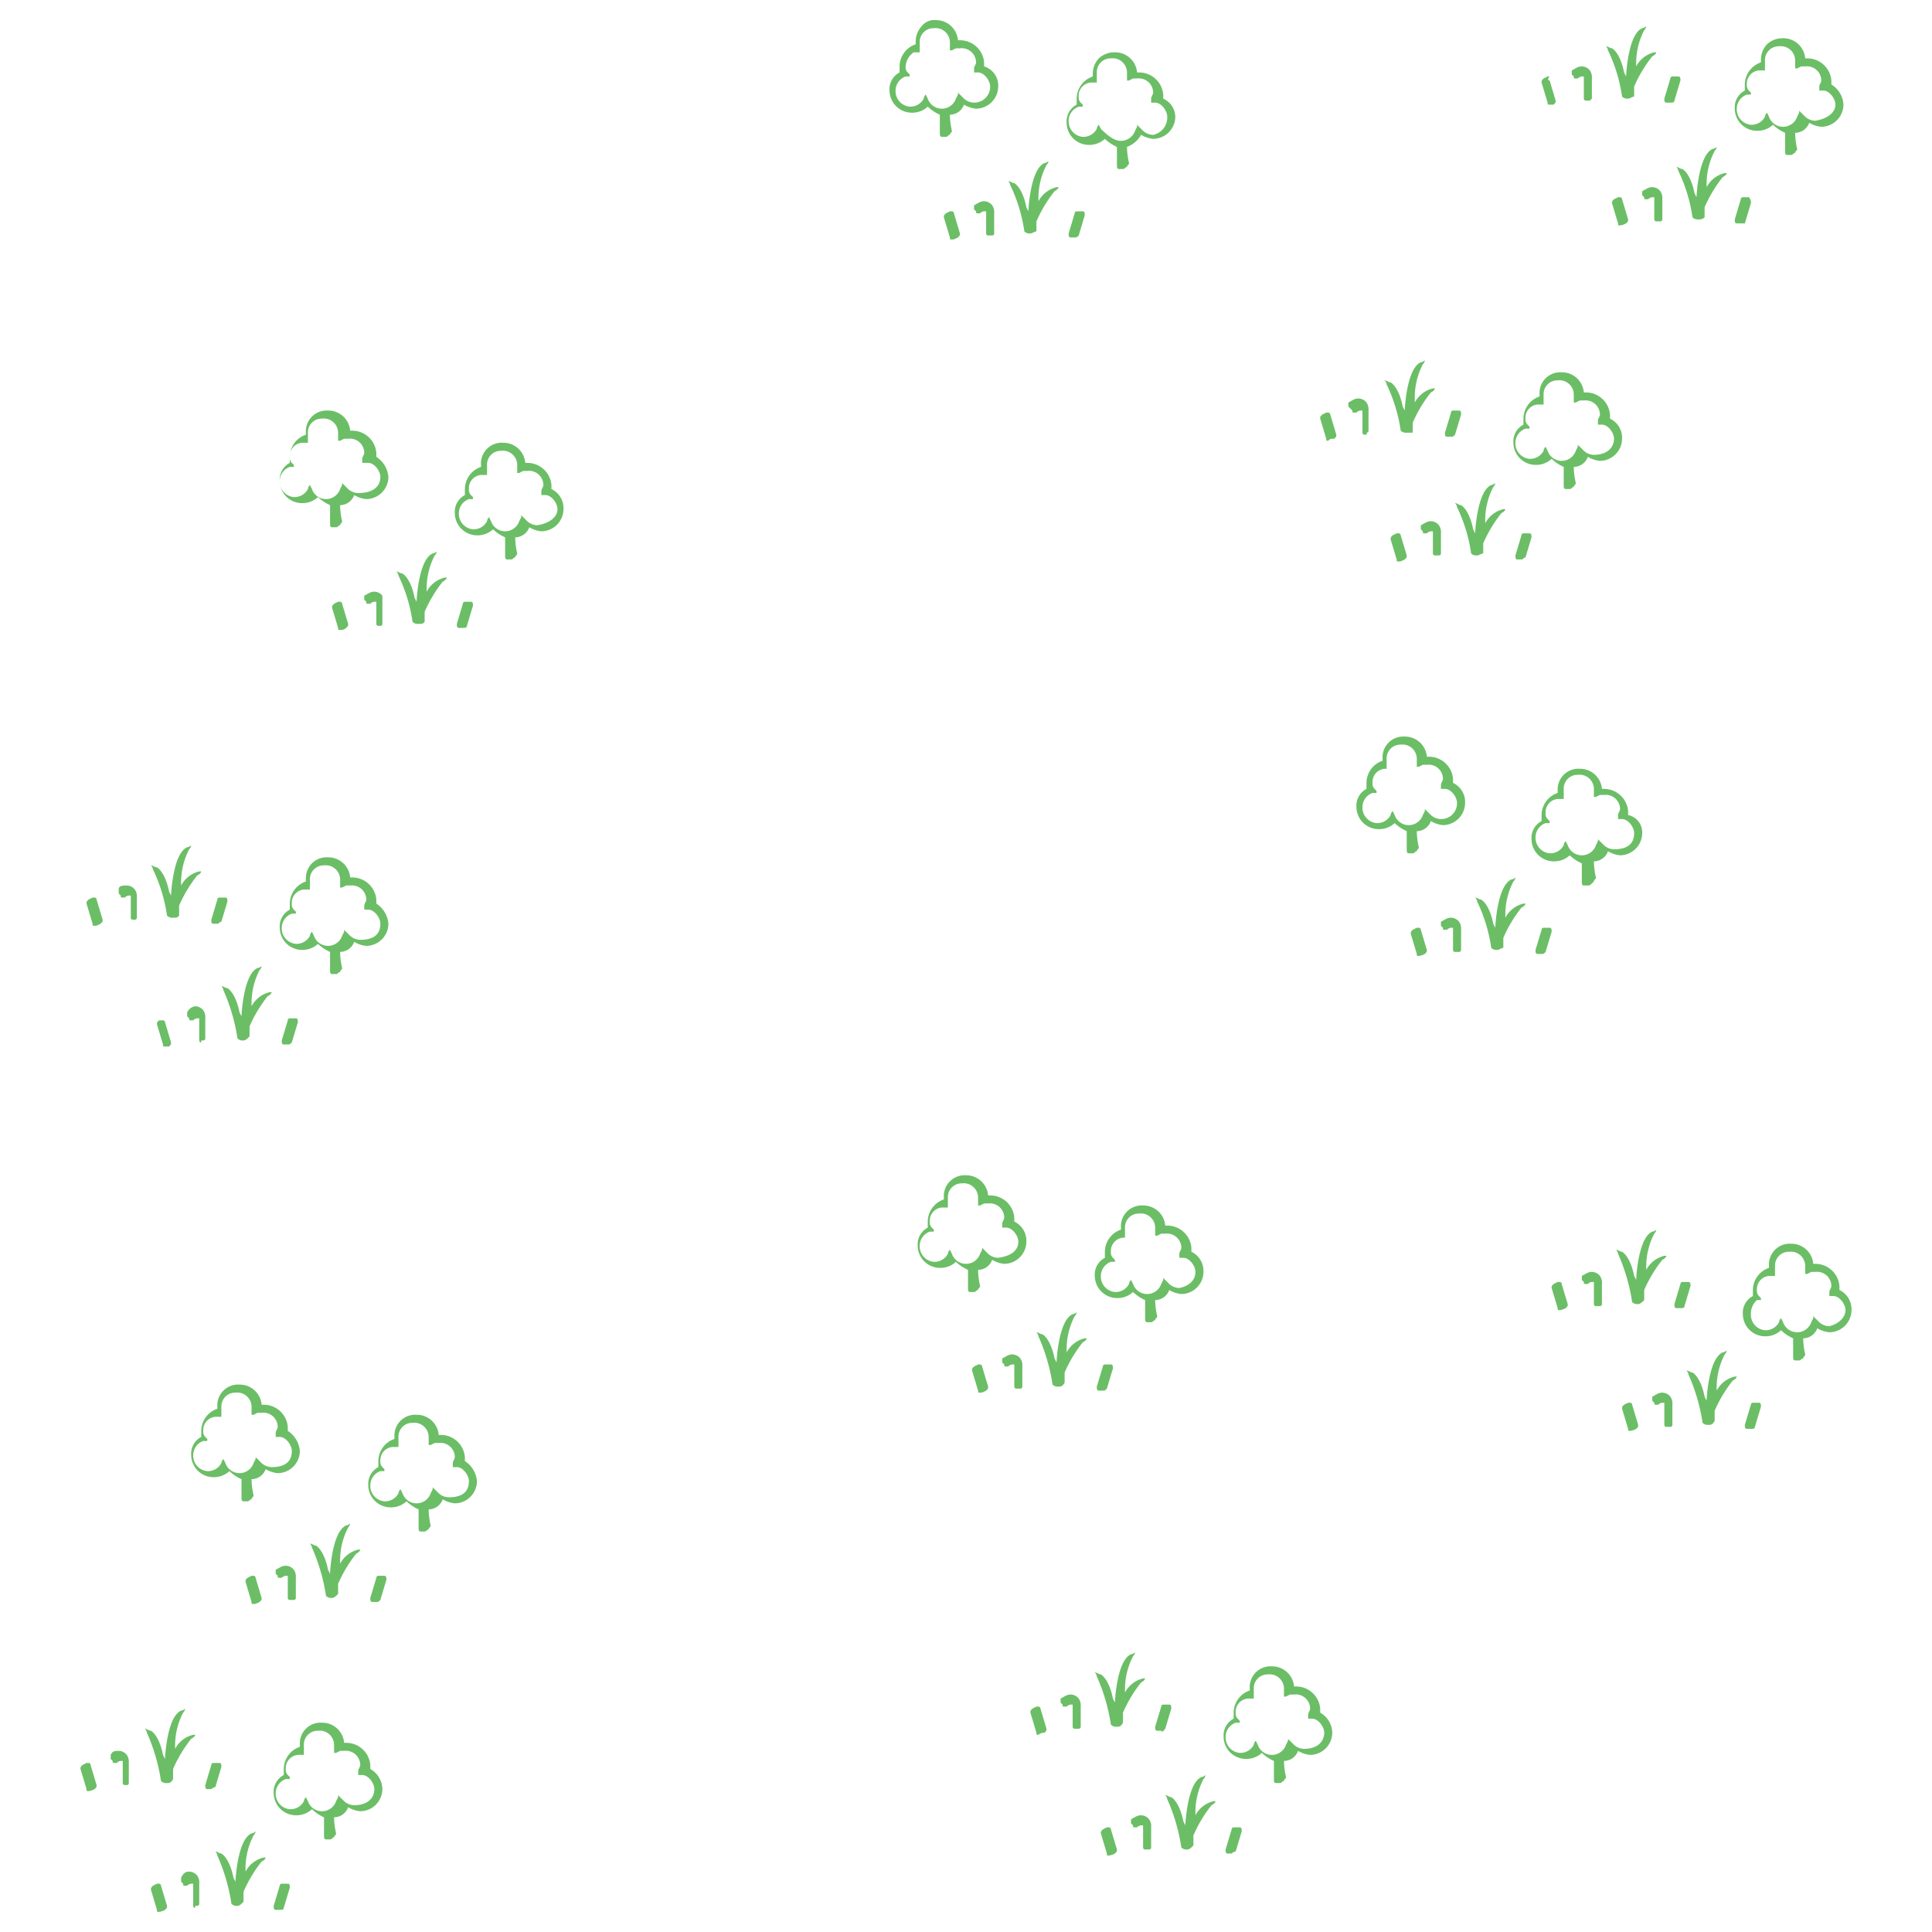 <svg id="Layer_1" data-name="Layer 1" xmlns="http://www.w3.org/2000/svg" width="33.867mm" height="33.867mm" viewBox="0 0 96 96"><g id="scrub_bd"><g id="Scrub_FC"><g id="Deleted_Symbol_1" data-name="Deleted Symbol 1"><path d="M12.6,79.7c-.1,0-.1,0-.1-.1l-.3-1c0-.1,0-.1.1-.2l.2-.1h.1a.098.098,0,0,1,.1.1l.3,1c0,.1,0,.1-.1.2-.2.1-.2.1-.3.1Z" fill="#6bbe66"/><path d="M14.4,79.5a.098.098,0,0,1-.1-.1V78.3h-.1a.31.31,0,0,0-.2.1h-.1c-.1,0-.1,0-.1-.1l-.1-.1V78c.2-.1.3-.2.5-.2a.52.52,0,0,1,.4.2.601.601,0,0,1,.1.4v1a.098.098,0,0,1-.1.1Z" fill="#6bbe66"/><path d="M18.7,79.6h-.2c-.1,0-.1-.1-.1-.2l.3-1a.098.098,0,0,1,.1-.1h.3c.1,0,.1.1.1.2l-.3,1c-.1.1-.1.1-.2.1Z" fill="#6bbe66"/><path d="M16.5,79.4a.367.367,0,0,1-.3-.1,9.278,9.278,0,0,0-.7-2.4.349.349,0,0,0-.1-.2c.1,0,.2.1.3.1,0,0,.4.2.6,1.2l.1.2c0-.1.1-2.1.8-2.4a.349.349,0,0,0,.2-.1.31.31,0,0,1-.1.2,3.555,3.555,0,0,0-.4,1.6v.2a1.381,1.381,0,0,1,.9-.7h.1s0,.1-.2.2a6.69,6.69,0,0,0-.9,1.5v.5C16.7,79.3,16.6,79.4,16.5,79.4Z" fill="#6bbe66"/></g></g></g><g id="nonconiferoustree_bd"><g id="NonConiferousTree_FC"><g id="Deleted_Symbol_2" data-name="Deleted Symbol 2"><path d="M23.7,73.6a1.11,1.11,0,0,1-1.1,1.1,1.421,1.421,0,0,1-.6-.2.752.752,0,0,1-.7.5,3.746,3.746,0,0,0,.1.8h0c0,.1-.1.1-.1.2-.1,0-.1.1-.2.1h-.2c-.1,0-.1-.1-.1-.2V75a2.092,2.092,0,0,1-.6-.4,1.135,1.135,0,0,1-.8.3,1.11,1.11,0,0,1-1.1-1.1.937.937,0,0,1,.5-.9v-.3a1.17,1.17,0,0,1,.8-1.1v-.1a1.032,1.032,0,0,1,1.1-1.1,1.09,1.09,0,0,1,1.1,1h.1a1.201,1.201,0,0,1,1.2,1.1v.2A1.326,1.326,0,0,1,23.7,73.6Zm-.4,0c0-.3-.3-.7-.6-.7h-.2v-.2c0-.1.1-.2.1-.3a.713.713,0,0,0-.8-.7h-.2l-.2.1h-.1v-.4a.713.713,0,0,0-.8-.7.683.683,0,0,0-.7.7v.2h0v.3h-.3a.661.661,0,0,0-.6.7.367.367,0,0,0,.1.3h0l.1.1v.1h-.2a.752.752,0,0,0-.5.7.773.773,0,0,0,.7.8.755.755,0,0,0,.7-.4.31.31,0,0,1,.1-.2v0l.1.2h0a.74.74,0,0,0,1.4,0h0l.1-.2v-.1l.1.1.2.2a.764.764,0,0,0,.5.2C23,74.4,23.3,74.1,23.3,73.6Z" fill="#6bbe66"/></g></g></g><g id="nonconiferoustree_bd-2" data-name="nonconiferoustree_bd" style="isolation:isolate"><g id="NonConiferousTree_FC-2" data-name="NonConiferousTree_FC"><g id="Deleted_Symbol_2-2" data-name="Deleted Symbol 2"><path d="M14.9,72.1a1.11,1.11,0,0,1-1.1,1.1,1.421,1.421,0,0,1-.6-.2.752.752,0,0,1-.7.5,3.746,3.746,0,0,0,.1.8h0c0,.1-.1.1-.1.2-.1,0-.1.1-.2.1h-.2c-.1,0-.1-.1-.1-.2v-.9a2.092,2.092,0,0,1-.6-.4,1.135,1.135,0,0,1-.8.3,1.11,1.11,0,0,1-1.1-1.1.937.937,0,0,1,.5-.9v-.3a1.17,1.17,0,0,1,.8-1.1v-.1a1.032,1.032,0,0,1,1.1-1.1,1.09,1.09,0,0,1,1.1,1h.1a1.201,1.201,0,0,1,1.2,1.1v.2A1.326,1.326,0,0,1,14.9,72.1Zm-.4,0c0-.3-.3-.7-.6-.7h-.2v-.2c0-.1.1-.2.1-.3a.713.713,0,0,0-.8-.7h-.2l-.2.1h-.1v-.4a.713.713,0,0,0-.8-.7.683.683,0,0,0-.7.7v.2h0v.3h-.3a.661.661,0,0,0-.6.7.367.367,0,0,0,.1.3h0l.1.1v.1h-.2a.752.752,0,0,0-.5.7.773.773,0,0,0,.7.8.755.755,0,0,0,.7-.4.31.31,0,0,1,.1-.2v0l.1.2h0a.74.74,0,0,0,1.4,0h0l.1-.2v-.1l.1.1.2.2a.764.764,0,0,0,.5.2C14.2,72.9,14.5,72.6,14.5,72.1Z" fill="#6bbe66"/></g></g></g><g id="scrub_bd-2" data-name="scrub_bd" style="isolation:isolate"><g id="Scrub_FC-2" data-name="Scrub_FC"><g id="Deleted_Symbol_1-2" data-name="Deleted Symbol 1"><path d="M48.7,69.2c-.1,0-.1,0-.1-.1l-.3-1c0-.1,0-.1.1-.2l.2-.1h.1a.098.098,0,0,1,.1.1l.3,1c0,.1,0,.1-.1.2-.2.1-.2.1-.3.1Z" fill="#6bbe66"/><path d="M50.5,69a.098.098,0,0,1-.1-.1V67.8h-.1a.31.31,0,0,0-.2.1H50c-.1,0-.1,0-.1-.1l-.1-.1v-.2c.2-.1.3-.2.5-.2a.52.52,0,0,1,.4.2.601.601,0,0,1,.1.4v1a.098.098,0,0,1-.1.1Z" fill="#6bbe66"/><path d="M54.8,69.1h-.2c-.1,0-.1-.1-.1-.2l.3-1a.098.098,0,0,1,.1-.1h.3c.1,0,.1.1.1.2L55,69c-.1.1-.1.1-.2.1Z" fill="#6bbe66"/><path d="M52.6,68.9a.367.367,0,0,1-.3-.1,9.278,9.278,0,0,0-.7-2.4.349.349,0,0,0-.1-.2c.1,0,.2.1.3.1,0,0,.4.2.6,1.2l.1.2c0-.1.1-2.1.8-2.4a.349.349,0,0,0,.2-.1.31.31,0,0,1-.1.2A3.555,3.555,0,0,0,53,67v.2a1.381,1.381,0,0,1,.9-.7H54s0,.1-.2.2a6.69,6.69,0,0,0-.9,1.5v.5C52.8,68.9,52.7,68.9,52.6,68.9Z" fill="#6bbe66"/></g></g></g><g id="nonconiferoustree_bd-3" data-name="nonconiferoustree_bd" style="isolation:isolate"><g id="NonConiferousTree_FC-3" data-name="NonConiferousTree_FC"><g id="Deleted_Symbol_2-3" data-name="Deleted Symbol 2"><path d="M59.8,63.2a1.11,1.11,0,0,1-1.1,1.1,1.421,1.421,0,0,1-.6-.2.752.752,0,0,1-.7.5,3.746,3.746,0,0,0,.1.8h0c0,.1-.1.1-.1.2-.1,0-.1.1-.2.1H57c-.1,0-.1-.1-.1-.2v-.9a2.092,2.092,0,0,1-.6-.4,1.135,1.135,0,0,1-.8.3,1.11,1.11,0,0,1-1.1-1.1.937.937,0,0,1,.5-.9v-.3a1.17,1.17,0,0,1,.8-1.1V61a1.032,1.032,0,0,1,1.1-1.1,1.09,1.09,0,0,1,1.1,1H58A1.201,1.201,0,0,1,59.2,62v.2A1.054,1.054,0,0,1,59.8,63.2Zm-.4,0c0-.3-.3-.7-.6-.7h-.2v-.2c0-.1.1-.2.1-.3a.713.713,0,0,0-.8-.7h-.2l-.2.1h-.1V61a.713.713,0,0,0-.8-.7.683.683,0,0,0-.7.7v.2h0v.3h-.1a.661.661,0,0,0-.6.7.367.367,0,0,0,.1.3h0l.1.1v.1h-.2a.752.752,0,0,0-.5.7.773.773,0,0,0,.7.8.755.755,0,0,0,.7-.4.31.31,0,0,1,.1-.2v0l.1.2h0a.74.74,0,0,0,1.4,0h0l.1-.2v-.1l.1.1.2.2a.764.764,0,0,0,.5.2C59.1,63.9,59.4,63.6,59.4,63.2Z" fill="#6bbe66"/></g></g></g><g id="nonconiferoustree_bd-4" data-name="nonconiferoustree_bd" style="isolation:isolate"><g id="NonConiferousTree_FC-4" data-name="NonConiferousTree_FC"><g id="Deleted_Symbol_2-4" data-name="Deleted Symbol 2"><path d="M51,61.7a1.11,1.11,0,0,1-1.1,1.1,1.421,1.421,0,0,1-.6-.2.752.752,0,0,1-.7.5,3.746,3.746,0,0,0,.1.8h0c0,.1-.1.1-.1.2-.1,0-.1.1-.2.1h-.2c-.1,0-.1-.1-.1-.2v-.9a2.092,2.092,0,0,1-.6-.4,1.135,1.135,0,0,1-.8.3,1.11,1.11,0,0,1-1.1-1.1.937.937,0,0,1,.5-.9v-.3a1.17,1.17,0,0,1,.8-1.1v-.1A1.032,1.032,0,0,1,48,58.4a1.09,1.09,0,0,1,1.1,1h.1a1.201,1.201,0,0,1,1.2,1.1v.2A1.054,1.054,0,0,1,51,61.7Zm-.4,0c0-.3-.3-.7-.6-.7h-.2v-.2c0-.1.1-.2.1-.3a.713.713,0,0,0-.8-.7h-.2l-.2.1h-.1v-.4a.713.713,0,0,0-.8-.7.683.683,0,0,0-.7.7v.2h0V60h-.3a.661.661,0,0,0-.6.7.367.367,0,0,0,.1.3h0l.1.1v.1h-.2a.752.752,0,0,0-.5.7.773.773,0,0,0,.7.8.755.755,0,0,0,.7-.4.31.31,0,0,1,.1-.2v0l.1.2h0a.74.74,0,0,0,1.4,0h0l.1-.2V62l.1.1.2.2a.764.764,0,0,0,.5.2C50.3,62.4,50.6,62.1,50.6,61.7Z" fill="#6bbe66"/></g></g></g><g id="scrub_bd-3" data-name="scrub_bd" style="isolation:isolate"><g id="Scrub_FC-3" data-name="Scrub_FC"><g id="Deleted_Symbol_1-3" data-name="Deleted Symbol 1"><path d="M8.2,52c-.1,0-.1,0-.1-.1l-.3-1c0-.1,0-.1.1-.2h.2a.098.098,0,0,1,.1.1l.3,1c0,.1,0,.1-.1.2Z" fill="#6bbe66"/><path d="M10,51.8a.098.098,0,0,1-.1-.1V50.6H9.8a.31.31,0,0,0-.2.1H9.5c-.1,0-.1,0-.1-.1l-.1-.1v-.2a.536.536,0,0,1,.4-.3.52.52,0,0,1,.4.2.601.601,0,0,1,.1.4v1a.098.098,0,0,1-.1.1H10Z" fill="#6bbe66"/><path d="M14.3,51.9h-.2c-.1,0-.1-.1-.1-.2l.3-1a.098.098,0,0,1,.1-.1h.3c.1,0,.1.1.1.2l-.3,1c-.1.1-.1.1-.2.1Z" fill="#6bbe66"/><path d="M12.1,51.7a.367.367,0,0,1-.3-.1,9.278,9.278,0,0,0-.7-2.4A.349.349,0,0,0,11,49c.1,0,.2.1.3.1,0,0,.4.2.6,1.2l.1.2c0-.1.1-2.1.8-2.4A.349.349,0,0,0,13,48a.31.31,0,0,1-.1.2,3.555,3.555,0,0,0-.4,1.6V50a1.381,1.381,0,0,1,.9-.7h.1s0,.1-.2.2a6.69,6.69,0,0,0-.9,1.5v.5C12.3,51.6,12.2,51.7,12.1,51.7Z" fill="#6bbe66"/></g></g></g><g id="nonconiferoustree_bd-5" data-name="nonconiferoustree_bd" style="isolation:isolate"><g id="NonConiferousTree_FC-5" data-name="NonConiferousTree_FC"><g id="Deleted_Symbol_2-5" data-name="Deleted Symbol 2"><path d="M19.3,45.9A1.11,1.11,0,0,1,18.2,47a1.421,1.421,0,0,1-.6-.2.752.752,0,0,1-.7.5,3.746,3.746,0,0,0,.1.8h0c0,.1-.1.1-.1.2-.1,0-.1.1-.2.1h-.2c-.1,0-.1-.1-.1-.2v-.9a2.092,2.092,0,0,1-.6-.4,1.135,1.135,0,0,1-.8.3,1.11,1.11,0,0,1-1.1-1.1.937.937,0,0,1,.5-.9v-.3a1.17,1.17,0,0,1,.8-1.1v-.1a1.032,1.032,0,0,1,1.1-1.1,1.09,1.09,0,0,1,1.1,1h.1a1.201,1.201,0,0,1,1.2,1.1v.2A1.326,1.326,0,0,1,19.3,45.9Zm-.4,0c0-.3-.3-.7-.6-.7h-.2V45c0-.1.1-.2.1-.3a.713.713,0,0,0-.8-.7h-.2l-.2.1h-.1v-.4a.713.713,0,0,0-.8-.7.683.683,0,0,0-.7.7v.2h0v.3h-.3a.661.661,0,0,0-.6.7.367.367,0,0,0,.1.3h0l.1.1v.1h-.2a.752.752,0,0,0-.5.7.773.773,0,0,0,.7.8.755.755,0,0,0,.7-.4.31.31,0,0,1,.1-.2v0l.1.2h0a.74.74,0,0,0,1.4,0h0l.1-.2v-.1l.1.1.2.2a.764.764,0,0,0,.5.2C18.6,46.7,18.9,46.4,18.9,45.9Z" fill="#6bbe66"/></g></g></g><g id="scrub_bd-4" data-name="scrub_bd" style="isolation:isolate"><g id="Scrub_FC-4" data-name="Scrub_FC"><g id="Deleted_Symbol_1-4" data-name="Deleted Symbol 1"><path d="M4.7,46c-.1,0-.1,0-.1-.1l-.3-1c0-.1,0-.1.1-.2l.2-.1h.1a.098.098,0,0,1,.1.1l.3,1c0,.1,0,.1-.1.2-.2.1-.2.1-.3.1Z" fill="#6bbe66"/><path d="M6.6,45.7a.098.098,0,0,1-.1-.1V44.5H6.4a.31.31,0,0,0-.2.1H6.1c-.1,0-.1,0-.1-.1l-.1-.1v-.2c0-.2.2-.2.4-.2a.52.52,0,0,1,.4.2.601.601,0,0,1,.1.4v1a.098.098,0,0,1-.1.1Z" fill="#6bbe66"/><path d="M10.8,45.9h-.2c-.1,0-.1-.1-.1-.2l.3-1a.098.098,0,0,1,.1-.1h.3c.1,0,.1.1.1.2l-.3,1c-.1,0-.1.1-.2.1Z" fill="#6bbe66"/><path d="M8.6,45.6a.367.367,0,0,1-.3-.1,7.894,7.894,0,0,0-.7-2.3.349.349,0,0,0-.1-.2c.1,0,.2.1.3.1,0,0,.4.2.6,1.2l.1.2c0-.1.1-2.1.8-2.4a.349.349,0,0,0,.2-.1.31.31,0,0,1-.1.2A3.555,3.555,0,0,0,9,43.8V44a1.381,1.381,0,0,1,.9-.7H10s0,.1-.2.2A6.69,6.69,0,0,0,8.9,45v.5C8.8,45.6,8.8,45.6,8.6,45.6Z" fill="#6bbe66"/></g></g></g><g id="scrub_bd-5" data-name="scrub_bd" style="isolation:isolate"><g id="Scrub_FC-5" data-name="Scrub_FC"><g id="Deleted_Symbol_1-5" data-name="Deleted Symbol 1"><path d="M16.9,31.3c-.1,0-.1,0-.1-.1l-.3-1c0-.1,0-.1.1-.2l.2-.1h.1a.098.098,0,0,1,.1.1l.3,1c0,.1,0,.1-.1.2a.367.367,0,0,1-.3.1Z" fill="#6bbe66"/><path d="M18.8,31.1a.098.098,0,0,1-.1-.1V29.9h-.1a.31.31,0,0,0-.2.1h-.1c-.1,0-.1,0-.1-.1l-.1-.1v-.2c.2-.1.3-.2.5-.2a.52.52,0,0,1,.4.2V31a.098.098,0,0,1-.1.1Z" fill="#6bbe66"/><path d="M23,31.2h-.2c-.1,0-.1-.1-.1-.2l.3-1a.098.098,0,0,1,.1-.1h.3c.1,0,.1.1.1.2l-.3,1c0,.1-.1.1-.2.1Z" fill="#6bbe66"/><path d="M20.8,31a.367.367,0,0,1-.3-.1,7.894,7.894,0,0,0-.7-2.3.349.349,0,0,0-.1-.2c.1,0,.2.1.3.1,0,0,.4.2.6,1.2l.1.2c0-.1.1-2.1.8-2.4a.349.349,0,0,0,.2-.1.31.31,0,0,1-.1.2,3.555,3.555,0,0,0-.4,1.6v.2a1.381,1.381,0,0,1,.9-.7h.1s0,.1-.2.2a6.69,6.69,0,0,0-.9,1.5v.5C21,31,21,31,20.8,31Z" fill="#6bbe66"/></g></g></g><g id="nonconiferoustree_bd-6" data-name="nonconiferoustree_bd" style="isolation:isolate"><g id="NonConiferousTree_FC-6" data-name="NonConiferousTree_FC"><g id="Deleted_Symbol_2-6" data-name="Deleted Symbol 2"><path d="M28,25.3a1.11,1.11,0,0,1-1.1,1.1,1.421,1.421,0,0,1-.6-.2.752.752,0,0,1-.7.5,3.746,3.746,0,0,0,.1.8h0c0,.1-.1.1-.1.2-.1,0-.1.1-.2.1h-.2c-.1,0-.1-.1-.1-.2v-.9a2.092,2.092,0,0,1-.6-.4,1.135,1.135,0,0,1-.8.3,1.11,1.11,0,0,1-1.1-1.1.937.937,0,0,1,.5-.9v-.3a1.17,1.17,0,0,1,.8-1.1v-.1A1.032,1.032,0,0,1,25,22a1.09,1.09,0,0,1,1.1,1h.1a1.201,1.201,0,0,1,1.2,1.1v.2A1.054,1.054,0,0,1,28,25.3Zm-.3,0c0-.3-.3-.7-.6-.7h-.2v-.2c0-.1.1-.2.1-.3a.713.713,0,0,0-.8-.7H26l-.2.1h-.1v-.4a.713.713,0,0,0-.8-.7.683.683,0,0,0-.7.7v.2h0v.3h-.3a.661.661,0,0,0-.6.7.367.367,0,0,0,.1.3h0l.1.1v.1h-.2a.752.752,0,0,0-.5.7.773.773,0,0,0,.7.8.755.755,0,0,0,.7-.4.31.31,0,0,1,.1-.2v0l.1.2h0a.74.74,0,0,0,1.4,0h0l.1-.2v-.1l.1.1.2.2a.764.764,0,0,0,.5.2C27.3,26,27.7,25.7,27.7,25.3Z" fill="#6bbe66"/></g></g></g><g id="nonconiferoustree_bd-7" data-name="nonconiferoustree_bd" style="isolation:isolate"><g id="NonConiferousTree_FC-7" data-name="NonConiferousTree_FC"><g id="Deleted_Symbol_2-7" data-name="Deleted Symbol 2"><path d="M19.3,23.7a1.11,1.11,0,0,1-1.1,1.1,1.421,1.421,0,0,1-.6-.2.752.752,0,0,1-.7.5,3.746,3.746,0,0,0,.1.8h0c0,.1-.1.1-.1.2-.1,0-.1.1-.2.1h-.2c-.1,0-.1-.1-.1-.2v-.9a2.092,2.092,0,0,1-.6-.4,1.135,1.135,0,0,1-.8.3,1.11,1.11,0,0,1-1.1-1.1.937.937,0,0,1,.5-.9v-.3a1.17,1.17,0,0,1,.8-1.1v-.1a1.032,1.032,0,0,1,1.1-1.1,1.09,1.09,0,0,1,1.1,1h.1a1.201,1.201,0,0,1,1.2,1.1v.2A1.326,1.326,0,0,1,19.3,23.7Zm-.4,0c0-.3-.3-.7-.6-.7H18v-.2c0-.1.1-.2.1-.3a.713.713,0,0,0-.8-.7h-.2l-.2.1h-.1v-.4a.713.713,0,0,0-.8-.7.683.683,0,0,0-.7.7v.2h0V22H15a.661.661,0,0,0-.6.7.367.367,0,0,0,.1.3h0l.1.1v.1h-.2a.752.752,0,0,0-.5.7.773.773,0,0,0,.7.8.755.755,0,0,0,.7-.4.31.31,0,0,1,.1-.2v0l.1.2h0a.74.74,0,0,0,1.4,0h0l.1-.2V24l.1.1.2.2a.764.764,0,0,0,.5.2C18.5,24.5,18.9,24.2,18.9,23.7Z" fill="#6bbe66"/></g></g></g><g id="scrub_bd-6" data-name="scrub_bd" style="isolation:isolate"><g id="Scrub_FC-6" data-name="Scrub_FC"><g id="Deleted_Symbol_1-6" data-name="Deleted Symbol 1"><path d="M47.3,11.9c-.1,0-.1,0-.1-.1l-.3-1c0-.1,0-.1.1-.2l.2-.1h.1a.098.098,0,0,1,.1.1l.3,1c0,.1,0,.1-.1.2-.2.1-.2.1-.3.1Z" fill="#6bbe66"/><path d="M49.1,11.7a.098.098,0,0,1-.1-.1V10.5h-.1a.31.31,0,0,0-.2.1h-.1c-.1,0-.1,0-.1-.1l-.1-.1v-.2c.2-.1.3-.2.5-.2a.52.52,0,0,1,.4.2.601.601,0,0,1,.1.4v1a.098.098,0,0,1-.1.1Z" fill="#6bbe66"/><path d="M53.4,11.8h-.2c-.1,0-.1-.1-.1-.2l.3-1a.098.098,0,0,1,.1-.1h.3c.1,0,.1.1.1.2l-.3,1c-.1.1-.1.1-.2.1Z" fill="#6bbe66"/><path d="M51.2,11.6a.367.367,0,0,1-.3-.1,7.894,7.894,0,0,0-.7-2.3.349.349,0,0,0-.1-.2c.1,0,.2.1.3.1,0,0,.4.2.6,1.2l.1.2c0-.1.1-2.1.8-2.4a.349.349,0,0,0,.2-.1.31.31,0,0,1-.1.2,3.555,3.555,0,0,0-.4,1.6V10a1.381,1.381,0,0,1,.9-.7h.1s0,.1-.2.2a6.69,6.69,0,0,0-.9,1.5v.5C51.4,11.5,51.3,11.6,51.2,11.6Z" fill="#6bbe66"/></g></g></g><g id="nonconiferoustree_bd-8" data-name="nonconiferoustree_bd" style="isolation:isolate"><g id="NonConiferousTree_FC-8" data-name="NonConiferousTree_FC"><g id="Deleted_Symbol_2-8" data-name="Deleted Symbol 2"><path d="M58.4,5.8a1.11,1.11,0,0,1-1.1,1.1,1.421,1.421,0,0,1-.6-.2,1.344,1.344,0,0,1-.7.6,3.746,3.746,0,0,0,.1.8h0c0,.1-.1.1-.1.2-.1,0-.1.1-.2.1h-.2c-.1,0-.1-.1-.1-.2V7.3a2.092,2.092,0,0,1-.6-.4,1.135,1.135,0,0,1-.8.3A1.11,1.11,0,0,1,53,6.1a.937.937,0,0,1,.5-.9V4.9a1.17,1.17,0,0,1,.8-1.1V3.7a1.135,1.135,0,0,1,.3-.8,1.135,1.135,0,0,1,.8-.3,1.09,1.09,0,0,1,1.1,1h.1a1.201,1.201,0,0,1,1.2,1.1v.2A1.013,1.013,0,0,1,58.4,5.8Zm-.4,0c0-.3-.3-.7-.6-.7h-.2V4.9c0-.1.1-.2.1-.3a.713.713,0,0,0-.8-.7h-.2l-.2.1H56V3.6a.713.713,0,0,0-.8-.7.683.683,0,0,0-.7.7v.2h0v.3h-.3a.661.661,0,0,0-.6.7.367.367,0,0,0,.1.3h0l.1.1v.1h-.2a.752.752,0,0,0-.5.7.773.773,0,0,0,.7.8.755.755,0,0,0,.7-.4.31.31,0,0,1,.1-.2v0l.1.2h0c.4.4.7.6,1,.6a.752.752,0,0,0,.7-.5h0l.1-.2V6.2l.1.1.2.2a.764.764,0,0,0,.5.2A.876.876,0,0,0,58,5.8Z" fill="#6bbe66"/></g></g></g><g id="nonconiferoustree_bd-9" data-name="nonconiferoustree_bd" style="isolation:isolate"><g id="NonConiferousTree_FC-9" data-name="NonConiferousTree_FC"><g id="Deleted_Symbol_2-9" data-name="Deleted Symbol 2"><path d="M49.6,4.3a1.11,1.11,0,0,1-1.1,1.1,1.421,1.421,0,0,1-.6-.2.752.752,0,0,1-.7.5,3.746,3.746,0,0,0,.1.8h0c0,.1-.1.1-.1.2-.1,0-.1.1-.2.1h-.2c-.1,0-.1-.1-.1-.2V5.7a2.092,2.092,0,0,1-.6-.4,1.135,1.135,0,0,1-.8.3,1.11,1.11,0,0,1-1.1-1.1.937.937,0,0,1,.5-.9V3.3a1.17,1.17,0,0,1,.8-1.1V2.1a1.135,1.135,0,0,1,.3-.8.779.779,0,0,1,.7-.3,1.09,1.09,0,0,1,1.1,1h.1a1.201,1.201,0,0,1,1.2,1.1v.2A.993.993,0,0,1,49.6,4.3Zm-.4,0c0-.3-.3-.7-.6-.7h-.2V3.4c0-.1.1-.2.1-.3a.713.713,0,0,0-.8-.7h-.2l-.2.1h-.1V2.1a.713.713,0,0,0-.8-.7.683.683,0,0,0-.7.7v.2h0v.3h-.3a.932.932,0,0,0-.4.7.367.367,0,0,0,.1.3h0l.1.1v.1H45a.752.752,0,0,0-.5.7.773.773,0,0,0,.7.8.755.755,0,0,0,.7-.4.31.31,0,0,1,.1-.2v0l.1.2h0a.74.74,0,0,0,1.4,0h0l.1-.2V4.6l.1.1.2.2a.764.764,0,0,0,.5.2A.789.789,0,0,0,49.2,4.3Z" fill="#6bbe66"/></g></g></g><g id="scrub_bd-7" data-name="scrub_bd" style="isolation:isolate"><g id="Scrub_FC-7" data-name="Scrub_FC"><g id="Deleted_Symbol_1-7" data-name="Deleted Symbol 1"><path d="M69.5,27.9c-.1,0-.1,0-.1-.1l-.3-1c0-.1,0-.1.1-.2l.2-.1h.1a.098.098,0,0,1,.1.1l.3,1c0,.1,0,.1-.1.2-.2.1-.2.1-.3.1Z" fill="#6bbe66"/><path d="M71.3,27.6a.098.098,0,0,1-.1-.1V26.4h-.1a.31.31,0,0,0-.2.1h-.1c-.1,0-.1,0-.1-.1l-.1-.1v-.2c.2-.1.3-.2.5-.2a.52.52,0,0,1,.4.2.601.601,0,0,1,.1.4v1a.098.098,0,0,1-.1.1Z" fill="#6bbe66"/><path d="M75.6,27.8h-.2c-.1,0-.1-.1-.1-.2l.3-1a.098.098,0,0,1,.1-.1H76c.1,0,.1.1.1.2l-.3,1c-.1,0-.1.1-.2.1Z" fill="#6bbe66"/><path d="M73.4,27.6a.367.367,0,0,1-.3-.1,7.894,7.894,0,0,0-.7-2.3.349.349,0,0,0-.1-.2c.1,0,.2.1.3.1,0,0,.4.2.6,1.2l.1.2c0-.1.1-2.1.8-2.4a.349.349,0,0,0,.2-.1.31.31,0,0,1-.1.2,3.555,3.555,0,0,0-.4,1.6V26a1.381,1.381,0,0,1,.9-.7h.1s0,.1-.2.2a6.69,6.69,0,0,0-.9,1.5v.5C73.6,27.5,73.5,27.6,73.4,27.6Z" fill="#6bbe66"/></g></g></g><g id="nonconiferoustree_bd-10" data-name="nonconiferoustree_bd" style="isolation:isolate"><g id="NonConiferousTree_FC-10" data-name="NonConiferousTree_FC"><g id="Deleted_Symbol_2-10" data-name="Deleted Symbol 2"><path d="M80.6,21.8a1.11,1.11,0,0,1-1.1,1.1,1.421,1.421,0,0,1-.6-.2.752.752,0,0,1-.7.5,3.746,3.746,0,0,0,.1.8h0c0,.1-.1.1-.1.2-.1,0-.1.1-.2.1h-.2c-.1,0-.1-.1-.1-.2v-.9a2.092,2.092,0,0,1-.6-.4,1.135,1.135,0,0,1-.8.3A1.11,1.11,0,0,1,75.2,22a.937.937,0,0,1,.5-.9v-.3a1.17,1.17,0,0,1,.8-1.1v-.1a1.032,1.032,0,0,1,1.1-1.1,1.09,1.09,0,0,1,1.1,1h.1A1.201,1.201,0,0,1,80,20.6v.2A1.054,1.054,0,0,1,80.6,21.8Zm-.4,0c0-.3-.3-.7-.6-.7h-.2v-.2c0-.1.1-.2.1-.3a.713.713,0,0,0-.8-.7h-.2l-.2.1h-.1v-.4a.713.713,0,0,0-.8-.7.683.683,0,0,0-.7.7v.2h0v.3h-.3a.661.661,0,0,0-.6.7.367.367,0,0,0,.1.3h0l.1.1v.1h-.2a.752.752,0,0,0-.5.7.773.773,0,0,0,.7.8.755.755,0,0,0,.7-.4.31.31,0,0,1,.1-.2v0l.1.2h0a.74.74,0,0,0,1.4,0h0l.1-.2v-.1l.1.1.2.2a.764.764,0,0,0,.5.2C79.9,22.6,80.2,22.2,80.2,21.8Z" fill="#6bbe66"/></g></g></g><g id="scrub_bd-8" data-name="scrub_bd" style="isolation:isolate"><g id="Scrub_FC-8" data-name="Scrub_FC"><g id="Deleted_Symbol_1-8" data-name="Deleted Symbol 1"><path d="M66,21.9c-.1,0-.1,0-.1-.1l-.3-1c0-.1,0-.1.1-.2l.2-.1H66a.098.098,0,0,1,.1.1l.3,1c0,.1,0,.1-.1.2-.2,0-.2,0-.3.1Z" fill="#6bbe66"/><path d="M67.8,21.6a.098.098,0,0,1-.1-.1V20.4h-.1a.31.31,0,0,0-.2.1h-.1c-.1,0-.1,0-.1-.1l-.2-.2V20c.2-.1.3-.2.5-.2a.52.52,0,0,1,.4.2.601.601,0,0,1,.1.4v1a.098.098,0,0,1-.1.1C68,21.6,67.8,21.6,67.8,21.6Z" fill="#6bbe66"/><path d="M72.1,21.7h-.2c-.1,0-.1-.1-.1-.2l.3-1a.098.098,0,0,1,.1-.1h.3c.1,0,.1.1.1.2l-.3,1c-.1.1-.1.1-.2.1Z" fill="#6bbe66"/><path d="M69.9,21.5a.367.367,0,0,1-.3-.1,7.894,7.894,0,0,0-.7-2.3.349.349,0,0,0-.1-.2c.1,0,.2.1.3.1,0,0,.4.2.6,1.2l.1.2c0-.1.1-2.1.8-2.4a.349.349,0,0,0,.2-.1.31.31,0,0,1-.1.2,3.555,3.555,0,0,0-.4,1.6V20a1.381,1.381,0,0,1,.9-.7h.1s0,.1-.2.2a6.69,6.69,0,0,0-.9,1.5v.5Z" fill="#6bbe66"/></g></g></g><g id="scrub_bd-9" data-name="scrub_bd" style="isolation:isolate"><g id="Scrub_FC-9" data-name="Scrub_FC"><g id="Deleted_Symbol_1-9" data-name="Deleted Symbol 1"><path d="M80.5,11.2c-.1,0-.1,0-.1-.1l-.3-1c0-.1,0-.1.1-.2l.2-.1h.1a.098.098,0,0,1,.1.1l.3,1c0,.1,0,.1-.1.2a.774.774,0,0,1-.3.1Z" fill="#6bbe66"/><path d="M82.3,11a.098.098,0,0,1-.1-.1V9.8h-.1a.31.31,0,0,0-.2.1h-.1c-.1,0-.1,0-.1-.1l-.1-.1V9.5c.2-.1.3-.2.5-.2a.52.52,0,0,1,.4.2.601.601,0,0,1,.1.4v1a.098.098,0,0,1-.1.1Z" fill="#6bbe66"/><path d="M86.5,11.1h-.2c-.1,0-.1-.1-.1-.2l.3-1a.098.098,0,0,1,.1-.1h.3a.367.367,0,0,1,.1.3l-.3,1Z" fill="#6bbe66"/><path d="M84.4,10.9a.367.367,0,0,1-.3-.1,7.894,7.894,0,0,0-.7-2.3.349.349,0,0,0-.1-.2c.1,0,.2.1.3.1,0,0,.4.2.6,1.2l.1.2c0-.1.1-2.1.8-2.4a.349.349,0,0,0,.2-.1.31.31,0,0,1-.1.2,3.555,3.555,0,0,0-.4,1.6v.2a1.381,1.381,0,0,1,.9-.7h.1s0,.1-.2.2a6.69,6.69,0,0,0-.9,1.5v.5A.367.367,0,0,1,84.4,10.9Z" fill="#6bbe66"/></g></g></g><g id="nonconiferoustree_bd-11" data-name="nonconiferoustree_bd" style="isolation:isolate"><g id="NonConiferousTree_FC-11" data-name="NonConiferousTree_FC"><g id="Deleted_Symbol_2-11" data-name="Deleted Symbol 2"><path d="M91.6,5.2a1.11,1.11,0,0,1-1.1,1.1,1.421,1.421,0,0,1-.6-.2.752.752,0,0,1-.7.5,3.746,3.746,0,0,0,.1.8h0c0,.1-.1.1-.1.2-.1,0-.1.1-.2.1h-.2c-.1,0-.1-.1-.1-.2V6.6a2.092,2.092,0,0,1-.6-.4,1.135,1.135,0,0,1-.8.3,1.11,1.11,0,0,1-1.1-1.1.937.937,0,0,1,.5-.9V4.2a1.17,1.17,0,0,1,.8-1.1V3a1.135,1.135,0,0,1,.3-.8,1.135,1.135,0,0,1,.8-.3,1.09,1.09,0,0,1,1.1,1h.1A1.201,1.201,0,0,1,91,4v.2A1.247,1.247,0,0,1,91.6,5.2Zm-.4,0c0-.3-.3-.7-.6-.7h-.2V4.3c0-.1.1-.2.1-.3a.713.713,0,0,0-.8-.7h-.2l-.2.1h-.1V3a.713.713,0,0,0-.8-.7.683.683,0,0,0-.7.7v.2h0v.3h-.3a.661.661,0,0,0-.6.7.367.367,0,0,0,.1.3h0l.1.1v.1h-.2a.752.752,0,0,0-.5.7.773.773,0,0,0,.7.8.755.755,0,0,0,.7-.4.31.31,0,0,1,.1-.2v0l.1.2h0a.74.74,0,0,0,1.4,0h0l.1-.2V5.5l.1.1.2.2a.764.764,0,0,0,.5.2C90.8,5.9,91.2,5.6,91.2,5.2Z" fill="#6bbe66"/></g></g></g><g id="scrub_bd-10" data-name="scrub_bd" style="isolation:isolate"><g id="Scrub_FC-10" data-name="Scrub_FC"><g id="Deleted_Symbol_1-10" data-name="Deleted Symbol 1"><path d="M77,5.2c-.1,0-.1,0-.1-.1l-.3-1c0-.1,0-.1.1-.2l.2-.1H77c-.1.1-.1.2,0,.2l.3,1c0,.1,0,.1-.1.2Z" fill="#6bbe66"/><path d="M78.8,5a.098.098,0,0,1-.1-.1V3.8h-.1a.31.31,0,0,0-.2.1h-.1c-.1,0-.1,0-.1-.1l-.1-.1V3.5c.2-.1.3-.2.5-.2a.52.52,0,0,1,.4.2.601.601,0,0,1,.1.4v1L79,5Z" fill="#6bbe66"/><path d="M83,5.1h-.2c-.1,0-.1-.1-.1-.2l.3-1a.098.098,0,0,1,.1-.1h.3c.1,0,.1.1.1.2l-.3,1c0,.1-.1.1-.2.1Z" fill="#6bbe66"/><path d="M80.9,4.9a.367.367,0,0,1-.3-.1,7.894,7.894,0,0,0-.7-2.3.349.349,0,0,0-.1-.2c.1,0,.2.1.3.1,0,0,.4.2.6,1.2l.1.2c0-.1.1-2.1.8-2.4a.349.349,0,0,0,.2-.1.31.31,0,0,1-.1.2,3.555,3.555,0,0,0-.4,1.6v.2a1.381,1.381,0,0,1,.9-.7h.1s0,.1-.2.2a6.69,6.69,0,0,0-.9,1.5v.5C81.1,4.8,81,4.9,80.9,4.9Z" fill="#6bbe66"/></g></g></g><g id="scrub_bd-11" data-name="scrub_bd" style="isolation:isolate"><g id="Scrub_FC-11" data-name="Scrub_FC"><g id="Deleted_Symbol_1-11" data-name="Deleted Symbol 1"><path d="M70.5,47.5c-.1,0-.1,0-.1-.1l-.3-1c0-.1,0-.1.1-.2l.2-.1h.1a.098.098,0,0,1,.1.1l.3,1c0,.1,0,.1-.1.2a.774.774,0,0,1-.3.1Z" fill="#6bbe66"/><path d="M72.3,47.3a.098.098,0,0,1-.1-.1V46.1h-.1a.31.31,0,0,0-.2.1h-.1c-.1,0-.1,0-.1-.1l-.1-.1v-.2c.2-.1.3-.2.5-.2a.52.52,0,0,1,.4.2.601.601,0,0,1,.1.4v1a.098.098,0,0,1-.1.1Z" fill="#6bbe66"/><path d="M76.6,47.4h-.2c-.1,0-.1-.1-.1-.2l.3-1a.098.098,0,0,1,.1-.1H77c.1,0,.1.1.1.2l-.3,1c-.1.1-.1.1-.2.1Z" fill="#6bbe66"/><path d="M74.4,47.2a.367.367,0,0,1-.3-.1,7.894,7.894,0,0,0-.7-2.3.349.349,0,0,0-.1-.2c.1,0,.2.1.3.1,0,0,.4.2.6,1.2l.1.2c0-.1.1-2.1.8-2.4a.349.349,0,0,0,.2-.1.31.31,0,0,1-.1.2,3.555,3.555,0,0,0-.4,1.6v.2a1.381,1.381,0,0,1,.9-.7h.1s0,.1-.2.2a6.69,6.69,0,0,0-.9,1.5v.5C74.6,47.1,74.5,47.2,74.4,47.2Z" fill="#6bbe66"/></g></g></g><g id="nonconiferoustree_bd-12" data-name="nonconiferoustree_bd" style="isolation:isolate"><g id="NonConiferousTree_FC-12" data-name="NonConiferousTree_FC"><g id="Deleted_Symbol_2-12" data-name="Deleted Symbol 2"><path d="M81.6,41.4a1.11,1.11,0,0,1-1.1,1.1,1.421,1.421,0,0,1-.6-.2.752.752,0,0,1-.7.5,3.746,3.746,0,0,0,.1.8h0c0,.1-.1.1-.1.2-.2.2-.2.2-.3.2h-.2c-.1,0-.1-.1-.1-.2v-.9a2.092,2.092,0,0,1-.6-.4,1.135,1.135,0,0,1-.8.3,1.11,1.11,0,0,1-1.1-1.1.937.937,0,0,1,.5-.9v-.3a1.17,1.17,0,0,1,.8-1.1v-.1a1.032,1.032,0,0,1,1.1-1.1,1.09,1.09,0,0,1,1.1,1h.1a1.201,1.201,0,0,1,1.2,1.1v.2A.876.876,0,0,1,81.6,41.4Zm-.4,0c0-.3-.3-.7-.6-.7h-.2v-.2c0-.1.1-.2.1-.3a.713.713,0,0,0-.8-.7h-.2l-.2.1h-.1v-.4a.713.713,0,0,0-.8-.7.683.683,0,0,0-.7.7v.2h0v.3h-.3a.661.661,0,0,0-.6.7.367.367,0,0,0,.1.3h0l.1.1v.1h-.2a.752.752,0,0,0-.5.7.773.773,0,0,0,.7.8.755.755,0,0,0,.7-.4.31.31,0,0,1,.1-.2v0l.1.2h0a.74.74,0,0,0,1.4,0h0l.1-.2v-.1l.1.1.2.2a.764.764,0,0,0,.5.2C80.9,42.2,81.2,41.9,81.2,41.4Z" fill="#6bbe66"/></g></g></g><g id="nonconiferoustree_bd-13" data-name="nonconiferoustree_bd" style="isolation:isolate"><g id="NonConiferousTree_FC-13" data-name="NonConiferousTree_FC"><g id="Deleted_Symbol_2-13" data-name="Deleted Symbol 2"><path d="M72.8,39.9A1.11,1.11,0,0,1,71.7,41a1.421,1.421,0,0,1-.6-.2.752.752,0,0,1-.7.5,3.746,3.746,0,0,0,.1.8h0c0,.1-.1.1-.1.2-.1,0-.1.1-.2.1H70c-.1,0-.1-.1-.1-.2v-.9a2.092,2.092,0,0,1-.6-.4,1.135,1.135,0,0,1-.8.3,1.11,1.11,0,0,1-1.1-1.1.937.937,0,0,1,.5-.9v-.3a1.17,1.17,0,0,1,.8-1.1v-.1a1.032,1.032,0,0,1,1.1-1.1,1.09,1.09,0,0,1,1.1,1H71a1.201,1.201,0,0,1,1.2,1.1v.2A1.054,1.054,0,0,1,72.8,39.9Zm-.4,0c0-.3-.3-.7-.6-.7h-.2V39c0-.1.1-.2.1-.3a.713.713,0,0,0-.8-.7h-.2l-.2.1h-.1v-.4a.713.713,0,0,0-.8-.7.683.683,0,0,0-.7.7v.2h0v.3h-.1a.661.661,0,0,0-.6.7.367.367,0,0,0,.1.3h0l.1.1v.1h-.2a.752.752,0,0,0-.5.7.773.773,0,0,0,.7.8.755.755,0,0,0,.7-.4.31.31,0,0,1,.1-.2v0l.1.2h0a.74.74,0,0,0,1.4,0h0l.1-.2v-.1l.1.1.2.2a.764.764,0,0,0,.5.2A.789.789,0,0,0,72.4,39.9Z" fill="#6bbe66"/></g></g></g><g id="scrub_bd-12" data-name="scrub_bd" style="isolation:isolate"><g id="Scrub_FC-12" data-name="Scrub_FC"><g id="Deleted_Symbol_1-12" data-name="Deleted Symbol 1"><path d="M81,71.1c-.1,0-.1,0-.1-.1l-.3-1c0-.1,0-.1.1-.2l.2-.1H81a.098.098,0,0,1,.1.1l.3,1c0,.1,0,.1-.1.2a.774.774,0,0,1-.3.1Z" fill="#6bbe66"/><path d="M82.8,70.9a.098.098,0,0,1-.1-.1V69.7h-.1a.31.31,0,0,0-.2.1h-.1c-.1,0-.1,0-.1-.1l-.1-.1v-.2c.2-.1.3-.2.5-.2a.52.52,0,0,1,.4.2.601.601,0,0,1,.1.4v1a.098.098,0,0,1-.1.1Z" fill="#6bbe66"/><path d="M87,71h-.2c-.1,0-.1-.1-.1-.2l.3-1a.098.098,0,0,1,.1-.1h.3c.1,0,.1.1.1.2l-.3,1c0,.1-.1.1-.2.1Z" fill="#6bbe66"/><path d="M84.9,70.8a.367.367,0,0,1-.3-.1,9.278,9.278,0,0,0-.7-2.4.349.349,0,0,0-.1-.2c.1,0,.2.1.3.1,0,0,.4.2.6,1.2l.1.2c0-.1.1-2.1.8-2.4a.349.349,0,0,0,.2-.1.31.31,0,0,1-.1.2,3.555,3.555,0,0,0-.4,1.6v.2a1.381,1.381,0,0,1,.9-.7h.1s0,.1-.2.2a6.69,6.69,0,0,0-.9,1.5v.5C85.1,70.8,85,70.8,84.9,70.8Z" fill="#6bbe66"/></g></g></g><g id="nonconiferoustree_bd-14" data-name="nonconiferoustree_bd" style="isolation:isolate"><g id="NonConiferousTree_FC-14" data-name="NonConiferousTree_FC"><g id="Deleted_Symbol_2-14" data-name="Deleted Symbol 2"><path d="M92,65.1a1.11,1.11,0,0,1-1.1,1.1,1.421,1.421,0,0,1-.6-.2.752.752,0,0,1-.7.5,3.746,3.746,0,0,0,.1.8h0c0,.1-.1.1-.1.2-.1,0-.1.1-.2.1h-.2c-.1,0-.1-.1-.1-.2v-.9a2.092,2.092,0,0,1-.6-.4,1.135,1.135,0,0,1-.8.3,1.11,1.11,0,0,1-1.1-1.1.937.937,0,0,1,.5-.9v-.3a1.17,1.17,0,0,1,.8-1.1v-.1A1.032,1.032,0,0,1,89,61.8a1.09,1.09,0,0,1,1.1,1h.1a1.201,1.201,0,0,1,1.2,1.1v.2A1.054,1.054,0,0,1,92,65.1Zm-.3,0c0-.3-.3-.7-.6-.7h-.2v-.2c0-.1.1-.2.1-.3a.713.713,0,0,0-.8-.7H90l-.2.1h-.1v-.4a.713.713,0,0,0-.8-.7.683.683,0,0,0-.7.7v.2h0v.3h-.3a.661.661,0,0,0-.6.7.367.367,0,0,0,.1.3h0l.1.1v.1h-.2a.908.908,0,0,0-.3.7.773.773,0,0,0,.7.8.755.755,0,0,0,.7-.4.31.31,0,0,1,.1-.2v0l.1.2h0a.74.74,0,0,0,1.4,0h0l.1-.2v-.1l.1.1.2.2a.764.764,0,0,0,.5.2C91.3,65.8,91.7,65.5,91.7,65.1Z" fill="#6bbe66"/></g></g></g><g id="scrub_bd-13" data-name="scrub_bd" style="isolation:isolate"><g id="Scrub_FC-13" data-name="Scrub_FC"><g id="Deleted_Symbol_1-13" data-name="Deleted Symbol 1"><path d="M77.5,65.1c-.1,0-.1,0-.1-.1l-.3-1c0-.1,0-.1.1-.2l.2-.1h.1a.098.098,0,0,1,.1.1l.3,1c0,.1,0,.1-.1.2a.774.774,0,0,1-.3.1Z" fill="#6bbe66"/><path d="M79.3,64.9a.098.098,0,0,1-.1-.1V63.7h-.1a.31.31,0,0,0-.2.1h-.1c-.1,0-.1,0-.1-.1l-.1-.1v-.2c.2-.1.3-.2.5-.2a.52.52,0,0,1,.4.2.601.601,0,0,1,.1.4v1a.098.098,0,0,1-.1.1Z" fill="#6bbe66"/><path d="M83.5,65h-.2c-.1,0-.1-.1-.1-.2l.3-1a.098.098,0,0,1,.1-.1h.3c.1,0,.1.1.1.2l-.3,1c0,.1-.1.1-.2.1Z" fill="#6bbe66"/><path d="M81.4,64.8a.367.367,0,0,1-.3-.1,9.278,9.278,0,0,0-.7-2.4.349.349,0,0,0-.1-.2c.1,0,.2.1.3.1,0,0,.4.2.6,1.2l.1.2c0-.1.1-2.1.8-2.4a.349.349,0,0,0,.2-.1.31.31,0,0,1-.1.2,3.555,3.555,0,0,0-.4,1.6v.2a1.381,1.381,0,0,1,.9-.7h.1s0,.1-.2.2a6.69,6.69,0,0,0-.9,1.5v.5C81.6,64.7,81.5,64.8,81.4,64.8Z" fill="#6bbe66"/></g></g></g><g id="scrub_bd-14" data-name="scrub_bd" style="isolation:isolate"><g id="Scrub_FC-14" data-name="Scrub_FC"><g id="Deleted_Symbol_1-14" data-name="Deleted Symbol 1"><path d="M55.1,92.2c-.1,0-.1,0-.1-.1l-.3-1c0-.1,0-.1.1-.2l.2-.1h.1a.098.098,0,0,1,.1.1l.3,1c0,.1,0,.1-.1.2a.774.774,0,0,1-.3.1Z" fill="#6bbe66"/><path d="M56.9,91.9a.098.098,0,0,1-.1-.1V90.7h-.1a.31.31,0,0,0-.2.1h-.1c-.1,0-.1,0-.1-.1l-.1-.1v-.2c.2-.1.3-.2.5-.2a.52.52,0,0,1,.4.2.601.601,0,0,1,.1.4v1a.098.098,0,0,1-.1.1Z" fill="#6bbe66"/><path d="M61.2,92.1H61c-.1,0-.1-.1-.1-.2l.3-1a.098.098,0,0,1,.1-.1h.3c.1,0,.1.1.1.2l-.3,1a.349.349,0,0,0-.2.1Z" fill="#6bbe66"/><path d="M59,91.9a.367.367,0,0,1-.3-.1,9.278,9.278,0,0,0-.7-2.4.349.349,0,0,0-.1-.2c.1,0,.2.1.3.1,0,0,.4.2.6,1.2l.1.2c0-.1.1-2.1.8-2.4a.349.349,0,0,0,.2-.1.31.31,0,0,1-.1.2,3.555,3.555,0,0,0-.4,1.6v.2a1.381,1.381,0,0,1,.9-.7h.1s0,.1-.2.2a6.69,6.69,0,0,0-.9,1.5v.5C59.2,91.8,59.1,91.9,59,91.9Z" fill="#6bbe66"/></g></g></g><g id="nonconiferoustree_bd-15" data-name="nonconiferoustree_bd" style="isolation:isolate"><g id="NonConiferousTree_FC-15" data-name="NonConiferousTree_FC"><g id="Deleted_Symbol_2-15" data-name="Deleted Symbol 2"><path d="M66.2,86.1a1.11,1.11,0,0,1-1.1,1.1,1.421,1.421,0,0,1-.6-.2.752.752,0,0,1-.7.5,3.746,3.746,0,0,0,.1.8h0c0,.1-.1.1-.1.2-.1,0-.1.1-.2.1h-.2c-.1,0-.1-.1-.1-.2v-.9a2.092,2.092,0,0,1-.6-.4,1.135,1.135,0,0,1-.8.3,1.11,1.11,0,0,1-1.1-1.1.937.937,0,0,1,.5-.9v-.3a1.17,1.17,0,0,1,.8-1.1v-.1a1.032,1.032,0,0,1,1.1-1.1,1.09,1.09,0,0,1,1.1,1h.1a1.201,1.201,0,0,1,1.2,1.1v.2A1.174,1.174,0,0,1,66.2,86.1Zm-.4,0c0-.3-.3-.7-.6-.7H65v-.2c0-.1.1-.2.1-.3a.713.713,0,0,0-.8-.7h-.2l-.2.1h-.1v-.4a.713.713,0,0,0-.8-.7.683.683,0,0,0-.7.7v.2h0v.3H62a.661.661,0,0,0-.6.7.367.367,0,0,0,.1.3h0l.1.1v.1h-.2a.752.752,0,0,0-.5.7.773.773,0,0,0,.7.8.755.755,0,0,0,.7-.4.31.31,0,0,1,.1-.2v0l.1.2h0a.74.74,0,0,0,1.4,0h0l.1-.2v-.1l.1.1.2.2a.764.764,0,0,0,.5.2C65.5,86.9,65.8,86.5,65.8,86.1Z" fill="#6bbe66"/></g></g></g><g id="scrub_bd-15" data-name="scrub_bd" style="isolation:isolate"><g id="Scrub_FC-15" data-name="Scrub_FC"><g id="Deleted_Symbol_1-15" data-name="Deleted Symbol 1"><path d="M51.6,86.2c-.1,0-.1,0-.1-.1l-.3-1c0-.1,0-.1.1-.2l.2-.1h.1a.098.098,0,0,1,.1.1l.3,1c0,.1,0,.1-.1.2a.438.438,0,0,0-.3.1Z" fill="#6bbe66"/><path d="M53.4,85.9a.098.098,0,0,1-.1-.1V84.7h-.1a.31.31,0,0,0-.2.1h-.1c-.1,0-.1,0-.1-.1l-.1-.1v-.2c.2-.1.3-.2.5-.2a.52.52,0,0,1,.4.2.601.601,0,0,1,.1.4v1a.098.098,0,0,1-.1.1Z" fill="#6bbe66"/><path d="M57.7,86h-.2c-.1,0-.1-.1-.1-.2l.3-1a.098.098,0,0,1,.1-.1h.3c.1,0,.1.1.1.2l-.3,1c-.1.1-.1.2-.2.1Z" fill="#6bbe66"/><path d="M55.5,85.8a.367.367,0,0,1-.3-.1,9.278,9.278,0,0,0-.7-2.4.349.349,0,0,0-.1-.2c.1,0,.2.1.3.1,0,0,.4.2.6,1.2l.1.2c0-.1.1-2.1.8-2.4a.349.349,0,0,0,.2-.1.31.31,0,0,1-.1.2,3.555,3.555,0,0,0-.4,1.6v.2a1.381,1.381,0,0,1,.9-.7h.1s0,.1-.2.2a6.69,6.69,0,0,0-.9,1.5v.5C55.7,85.8,55.6,85.8,55.5,85.8Z" fill="#6bbe66"/></g></g></g><g id="scrub_bd-16" data-name="scrub_bd" style="isolation:isolate"><g id="Scrub_FC-16" data-name="Scrub_FC"><g id="Deleted_Symbol_1-16" data-name="Deleted Symbol 1"><path d="M7.9,95c-.1,0-.1,0-.1-.1l-.3-1c0-.1,0-.1.1-.2l.2-.1h.1a.098.098,0,0,1,.1.1l.3,1c0,.1,0,.1-.1.2a.774.774,0,0,1-.3.1Z" fill="#6bbe66"/><path d="M9.7,94.8a.098.098,0,0,1-.1-.1V93.6H9.5a.31.31,0,0,0-.2.1H9.2c-.1,0-.1,0-.1-.1L9,93.5v-.2c.1-.2.2-.3.4-.3a.52.52,0,0,1,.4.2.601.601,0,0,1,.1.4v1a.098.098,0,0,1-.1.1H9.7Z" fill="#6bbe66"/><path d="M13.9,94.9h-.2c-.1,0-.1-.1-.1-.2l.3-1a.098.098,0,0,1,.1-.1h.3c.1,0,.1.1.1.2l-.3,1c0,.1-.1.1-.2.1Z" fill="#6bbe66"/><path d="M11.8,94.7a.367.367,0,0,1-.3-.1,9.278,9.278,0,0,0-.7-2.4.349.349,0,0,0-.1-.2c.1,0,.2.1.3.1,0,0,.4.2.6,1.2l.1.2c0-.1.1-2.1.8-2.4a.349.349,0,0,0,.2-.1.31.31,0,0,1-.1.2,3.555,3.555,0,0,0-.4,1.6V93a1.381,1.381,0,0,1,.9-.7h.1s0,.1-.2.2a6.69,6.69,0,0,0-.9,1.5v.5C12,94.6,11.9,94.7,11.8,94.7Z" fill="#6bbe66"/></g></g></g><g id="nonconiferoustree_bd-16" data-name="nonconiferoustree_bd" style="isolation:isolate"><g id="NonConiferousTree_FC-16" data-name="NonConiferousTree_FC"><g id="Deleted_Symbol_2-16" data-name="Deleted Symbol 2"><path d="M19,88.9A1.11,1.11,0,0,1,17.9,90a1.421,1.421,0,0,1-.6-.2.752.752,0,0,1-.7.5,3.746,3.746,0,0,0,.1.8h0c0,.1-.1.1-.1.2-.1,0-.1.1-.2.1h-.2c-.1,0-.1-.1-.1-.2v-.9a2.092,2.092,0,0,1-.6-.4,1.135,1.135,0,0,1-.8.3,1.11,1.11,0,0,1-1.1-1.1.937.937,0,0,1,.5-.9v-.3a1.17,1.17,0,0,1,.8-1.1v-.1A1.032,1.032,0,0,1,16,85.6a1.09,1.09,0,0,1,1.1,1h.1a1.201,1.201,0,0,1,1.2,1.1v.2A1.174,1.174,0,0,1,19,88.9Zm-.4,0c0-.3-.3-.7-.6-.7h-.2V88c0-.1.1-.2.1-.3a.713.713,0,0,0-.8-.7h-.2l-.2.1h-.1v-.4a.713.713,0,0,0-.8-.7.683.683,0,0,0-.7.7v.2h0v.3h-.3a.661.661,0,0,0-.6.7.367.367,0,0,0,.1.3h0l.1.1v.1h-.2a.752.752,0,0,0-.5.7.773.773,0,0,0,.7.8.755.755,0,0,0,.7-.4.31.31,0,0,1,.1-.2v0l.1.2h0a.74.74,0,0,0,1.4,0h0l.1-.2v-.1l.1.1.2.2a.764.764,0,0,0,.5.2C18.2,89.7,18.6,89.4,18.6,88.9Z" fill="#6bbe66"/></g></g></g><g id="scrub_bd-17" data-name="scrub_bd" style="isolation:isolate"><g id="Scrub_FC-17" data-name="Scrub_FC"><g id="Deleted_Symbol_1-17" data-name="Deleted Symbol 1"><path d="M4.4,89c-.1,0-.1,0-.1-.1l-.3-1c0-.1,0-.1.1-.2l.2-.1h.1a.098.098,0,0,1,.1.1l.3,1c0,.1,0,.1-.1.2a.774.774,0,0,1-.3.1Z" fill="#6bbe66"/><path d="M6.2,88.7a.098.098,0,0,1-.1-.1V87.5H6a.31.31,0,0,0-.2.1H5.7c-.1,0-.1,0-.1-.1l-.1-.1v-.2c.1-.2.2-.2.4-.2a.52.52,0,0,1,.4.2.601.601,0,0,1,.1.4v1a.098.098,0,0,1-.1.1Z" fill="#6bbe66"/><path d="M10.5,88.9h-.2c-.1,0-.1-.1-.1-.2l.3-1a.098.098,0,0,1,.1-.1h.3c.1,0,.1.1.1.2l-.3,1a.349.349,0,0,0-.2.1Z" fill="#6bbe66"/><path d="M8.3,88.6a.367.367,0,0,1-.3-.1,9.278,9.278,0,0,0-.7-2.4.349.349,0,0,0-.1-.2c.1,0,.2.1.3.1,0,0,.4.2.6,1.2l.1.2c0-.1.1-2.1.8-2.4a.349.349,0,0,0,.2-.1.31.31,0,0,1-.1.2,3.555,3.555,0,0,0-.4,1.6v.2a1.381,1.381,0,0,1,.9-.7h.1s0,.1-.2.2a6.69,6.69,0,0,0-.9,1.5v.5C8.5,88.6,8.4,88.6,8.3,88.6Z" fill="#6bbe66"/></g></g></g></svg>